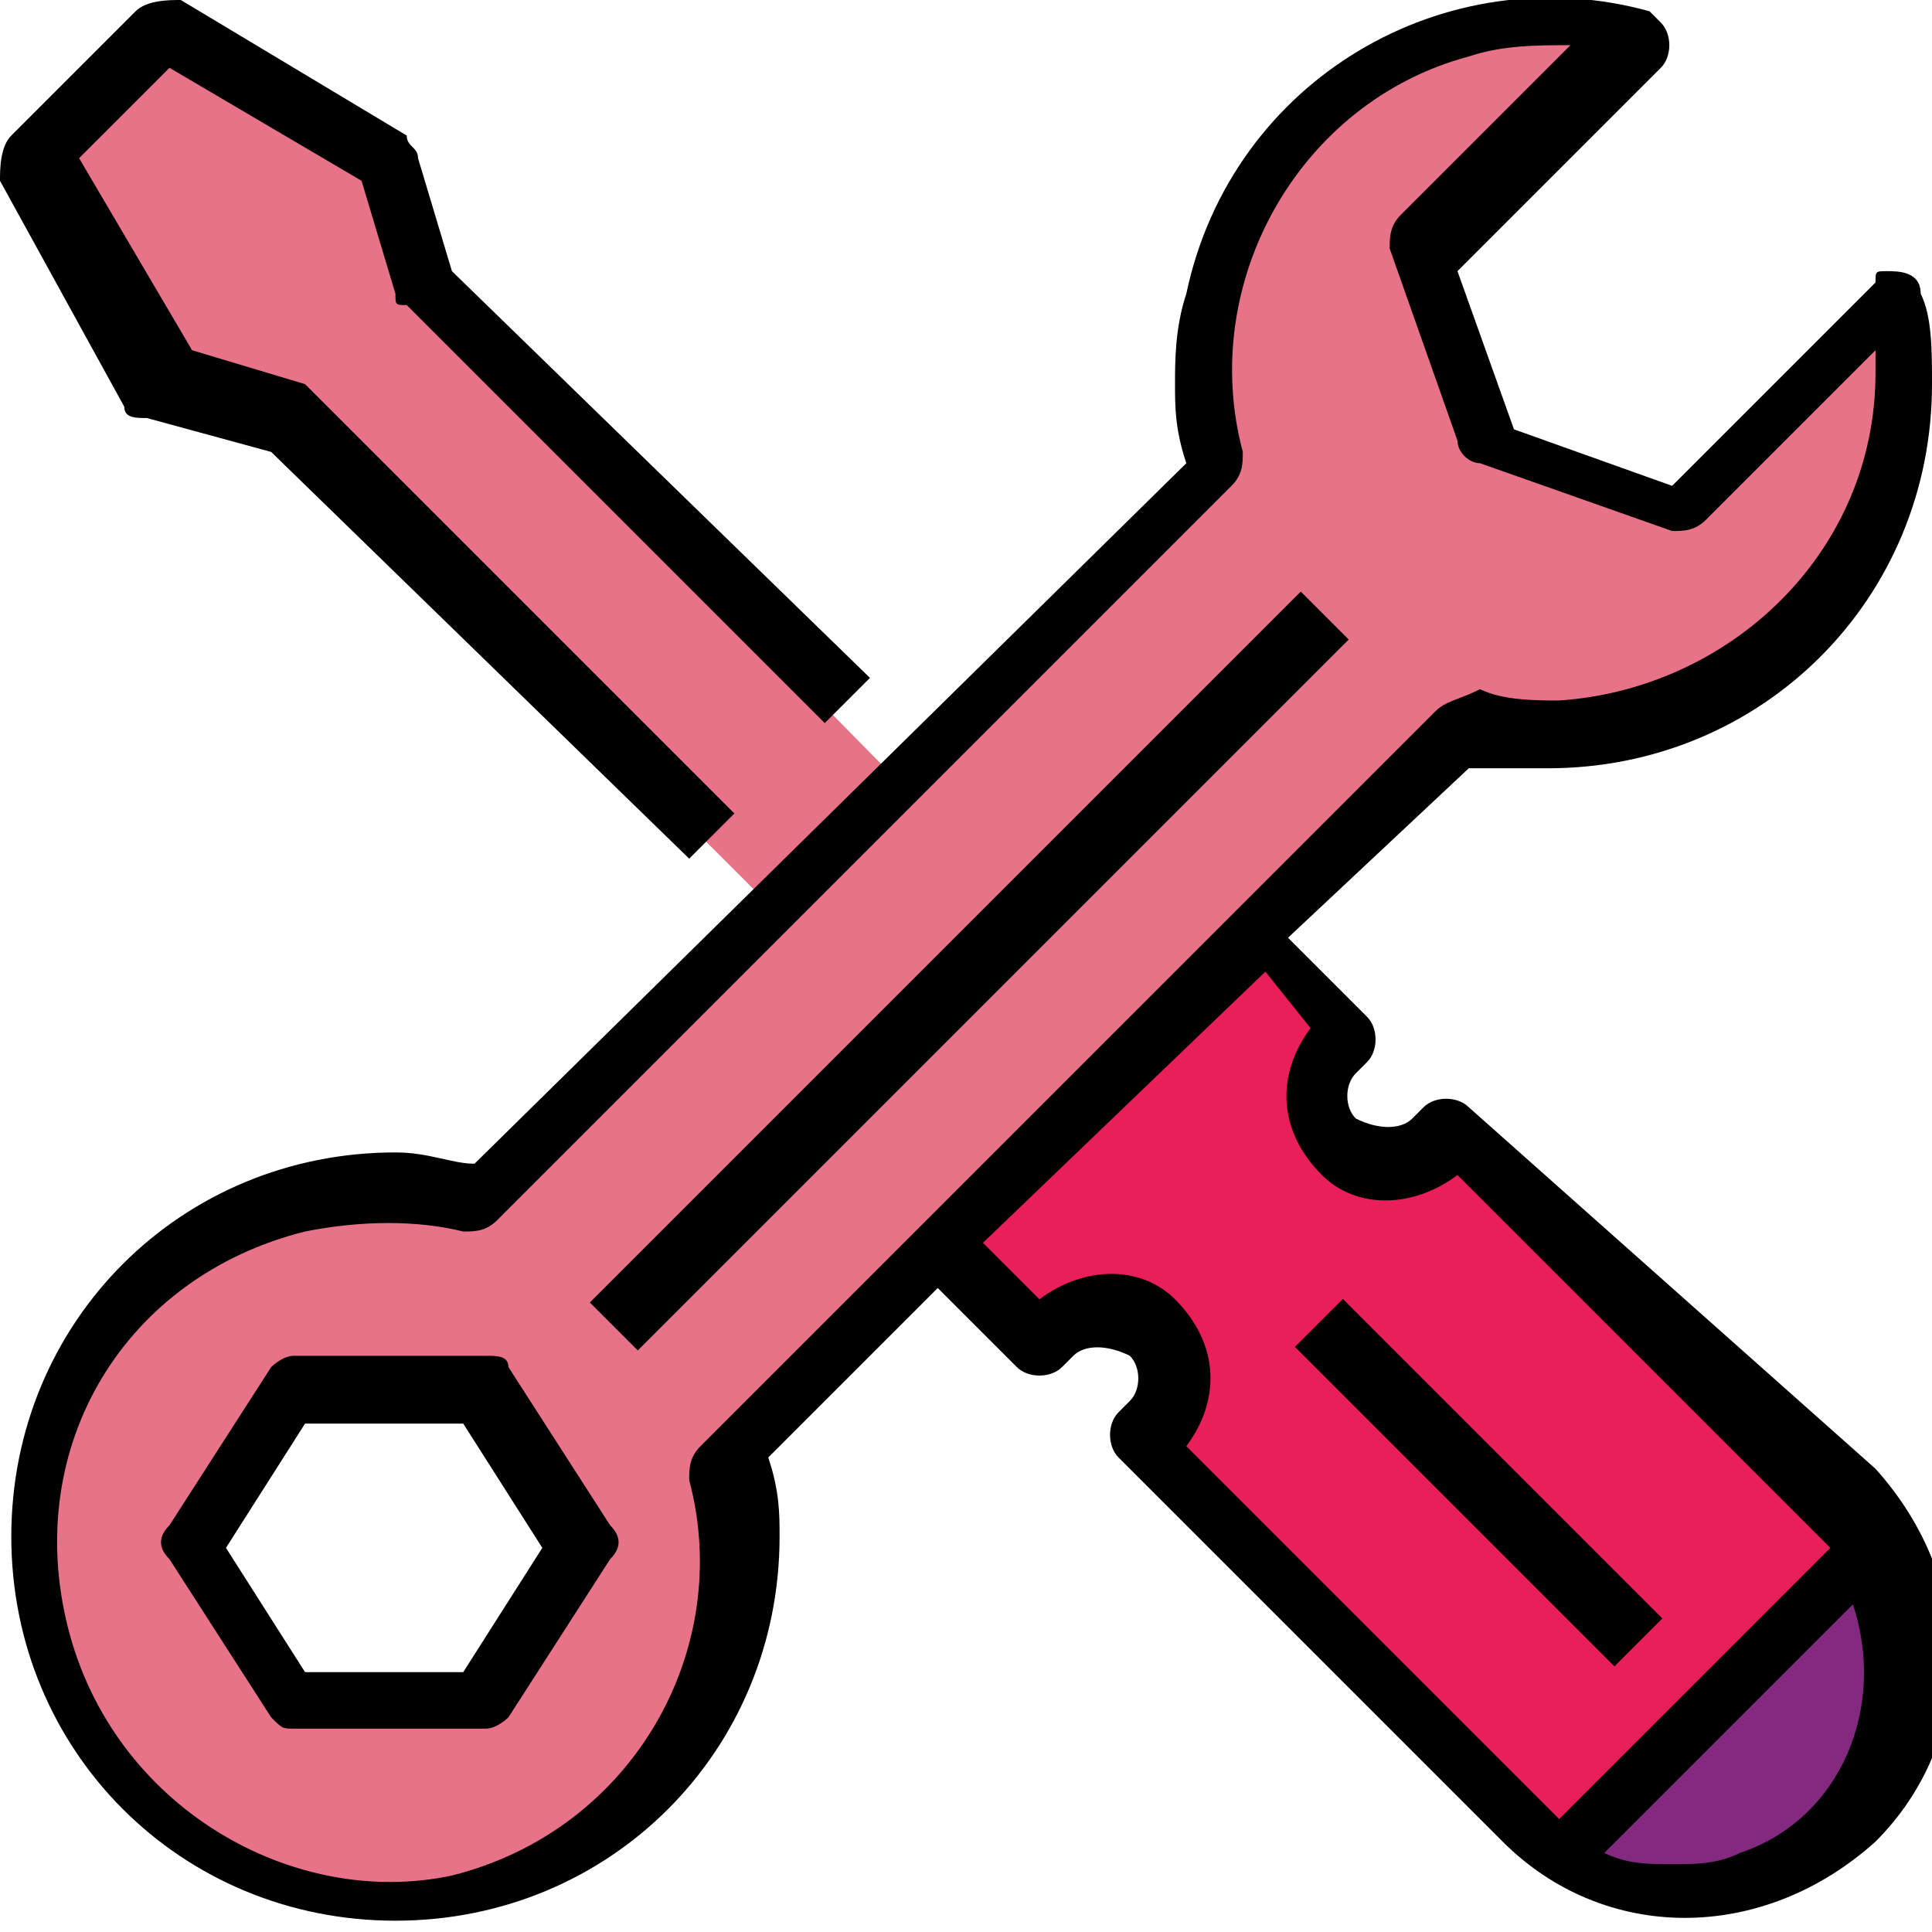 <?xml version="1.0" encoding="utf-8"?>
<!-- Generator: Adobe Illustrator 24.0.1, SVG Export Plug-In . SVG Version: 6.00 Build 0)  -->
<svg version="1.1" id="Grupo_349" xmlns="http://www.w3.org/2000/svg" xmlns:xlink="http://www.w3.org/1999/xlink" x="0px" y="0px"
	 viewBox="0 0 17.1 17.1" style="enable-background:new 0 0 17.1 17.1;" xml:space="preserve">
<style type="text/css">
	.st0{fill:#EA1F5A;}
	.st1{fill:#832A80;}
	.st2{fill:#E87288;}
</style>
<g id="customer-support_1_" transform="translate(0 0)">
	<g id="Grupo_346" transform="translate(0 0)">
		<g id="Grupo_345">
			<g id="filled_outline_33_">
				<path id="Caminho_1679" class="st0" d="M16.2,13.4L12.8,10l-0.1,0.1c-0.2,0.2-0.6,0.2-0.9,0s-0.2-0.6,0-0.9l0,0L12,9.1l-0.9-0.9
					l-2.9,2.9L9.1,12l0.1-0.1c0.2-0.2,0.6-0.2,0.9,0s0.2,0.6,0,0.9L10,12.8l3.4,3.4c0.1,0.1,0.2,0.2,0.3,0.3l2.8-2.8
					C16.4,13.6,16.3,13.5,16.2,13.4z"/>
				<path id="Caminho_1680" class="st1" d="M16.5,13.7l-2.8,2.8c0.9,0.6,2.2,0.3,2.8-0.6C16.9,15.2,16.9,14.4,16.5,13.7z"/>
				<path id="Caminho_1681" class="st2" d="M3.7,2.6L3.4,1.4l-2-1.1L0.3,1.4l1.1,2l1.1,0.3l6.6,6.6l1.1-1.1L3.7,2.6z"/>
				<path id="Caminho_1682" class="st2" d="M16.7,2.7l-1.9,1.9L13.1,4l-0.6-1.7l1.9-1.9C12.8,0,11.1,1,10.7,2.6
					c-0.1,0.5-0.1,1,0,1.5l-6.5,6.5c-1.7-0.4-3.4,0.6-3.8,2.3c-0.4,1.7,0.6,3.4,2.3,3.8s3.4-0.6,3.8-2.3c0.1-0.5,0.1-1,0-1.6
					l6.5-6.5c1.7,0.4,3.4-0.6,3.8-2.3C16.9,3.7,16.9,3.2,16.7,2.7L16.7,2.7z M4.3,15.1H2.6l-0.9-1.4l0.9-1.4h1.7l0.9,1.4L4.3,15.1z"
					/>
				<path id="Caminho_1683" class="st1" d="M16.8,14.8c0-0.4-0.1-0.8-0.3-1.1l-0.8,0.8v2.1C16.4,16.3,16.8,15.6,16.8,14.8z"/>
				<path id="Caminho_1684" d="M0,1.6l1.1,2c0,0.1,0.1,0.1,0.2,0.1L2.4,4l3.7,3.6l0.4-0.4L2.8,3.5c0,0-0.1-0.1-0.1-0.1l-1-0.3
					l-1-1.7l0.8-0.8l1.7,1l0.3,1c0,0.1,0,0.1,0.1,0.1l3.7,3.7l0.4-0.4L4,2.4L3.7,1.4c0-0.1-0.1-0.1-0.1-0.2L1.6,0
					C1.5,0,1.3,0,1.2,0.1L0.1,1.2C0,1.3,0,1.5,0,1.6z"/>
				
					<rect id="Retângulo_247" x="4.1" y="8.3" transform="matrix(0.707 -0.707 0.707 0.707 -3.546 8.559)" width="8.9" height="0.6"/>
				<path id="Caminho_1685" d="M4.5,12.1C4.5,12,4.4,12,4.3,12H2.6c-0.1,0-0.2,0.1-0.2,0.1l-0.9,1.4c-0.1,0.1-0.1,0.2,0,0.3l0.9,1.4
					c0.1,0.1,0.1,0.1,0.2,0.1h1.7c0.1,0,0.2-0.1,0.2-0.1l0.9-1.4c0.1-0.1,0.1-0.2,0-0.3L4.5,12.1z M4.1,14.8H2.7L2,13.7l0.7-1.1h1.4
					l0.7,1.1L4.1,14.8z"/>
				<path id="Caminho_1686" d="M13.7,6.8c1.9,0,3.4-1.5,3.4-3.4c0-0.3,0-0.6-0.1-0.8c0-0.2-0.2-0.2-0.3-0.2c-0.1,0-0.1,0-0.1,0.1
					l-1.8,1.8l-1.4-0.5l-0.5-1.4l1.8-1.8c0.1-0.1,0.1-0.3,0-0.4c0,0-0.1-0.1-0.1-0.1c-1.8-0.5-3.7,0.6-4.1,2.5
					c-0.1,0.3-0.1,0.6-0.1,0.8c0,0.2,0,0.4,0.1,0.7l-6.3,6.2c-0.2,0-0.4-0.1-0.7-0.1c-1.9,0-3.4,1.5-3.4,3.4s1.5,3.4,3.4,3.4
					s3.4-1.5,3.4-3.4c0-0.2,0-0.4-0.1-0.7l1.5-1.5l0.7,0.7c0.1,0.1,0.3,0.1,0.4,0L9.5,12c0.1-0.1,0.3-0.1,0.5,0
					c0.1,0.1,0.1,0.3,0,0.4l0,0l-0.1,0.1c-0.1,0.1-0.1,0.3,0,0.4l3.4,3.4c0.9,0.9,2.3,0.9,3.3,0c0.9-0.9,0.9-2.3,0-3.3l0,0L13,9.8
					c-0.1-0.1-0.3-0.1-0.4,0l-0.1,0.1c-0.1,0.1-0.3,0.1-0.5,0c-0.1-0.1-0.1-0.3,0-0.4l0,0l0.1-0.1c0.1-0.1,0.1-0.3,0-0.4l-0.7-0.7
					L13,6.8C13.3,6.8,13.5,6.8,13.7,6.8z M14.8,16.5c-0.2,0-0.4,0-0.6-0.1l2.2-2.2c0.3,0.9-0.1,1.9-1,2.2
					C15.2,16.5,15,16.5,14.8,16.5z M11.6,9.1c-0.3,0.4-0.3,0.9,0.1,1.3c0.3,0.3,0.8,0.3,1.2,0l3.2,3.2c0,0,0.1,0.1,0.1,0.1l-2.4,2.4
					c0,0-0.1-0.1-0.1-0.1l-3.2-3.2c0.3-0.4,0.3-0.9-0.1-1.3c-0.3-0.3-0.8-0.3-1.2,0l-0.5-0.5l2.5-2.4L11.6,9.1z M12.7,6.3l-6.5,6.5
					c-0.1,0.1-0.1,0.2-0.1,0.3c0.4,1.5-0.5,3.1-2.1,3.5C2.6,16.9,1,16,0.6,14.4s0.5-3.1,2.1-3.5c0.5-0.1,1-0.1,1.4,0
					c0.1,0,0.2,0,0.3-0.1l6.5-6.5c0.1-0.1,0.1-0.2,0.1-0.3c-0.4-1.5,0.5-3.1,2-3.5c0.3-0.1,0.6-0.1,0.9-0.1l-1.5,1.5
					c-0.1,0.1-0.1,0.2-0.1,0.3l0.6,1.7c0,0.1,0.1,0.2,0.2,0.2l1.7,0.6c0.1,0,0.2,0,0.3-0.1l1.5-1.5c0,0.1,0,0.1,0,0.2
					c0,1.6-1.3,2.8-2.8,2.9c-0.2,0-0.5,0-0.7-0.1C12.9,6.2,12.8,6.2,12.7,6.3L12.7,6.3z"/>
				
					<rect id="Retângulo_248" x="12.8" y="11.1" transform="matrix(0.707 -0.707 0.707 0.707 -5.436 13.123)" width="0.6" height="4"/>
			</g>
		</g>
	</g>
</g>
</svg>
